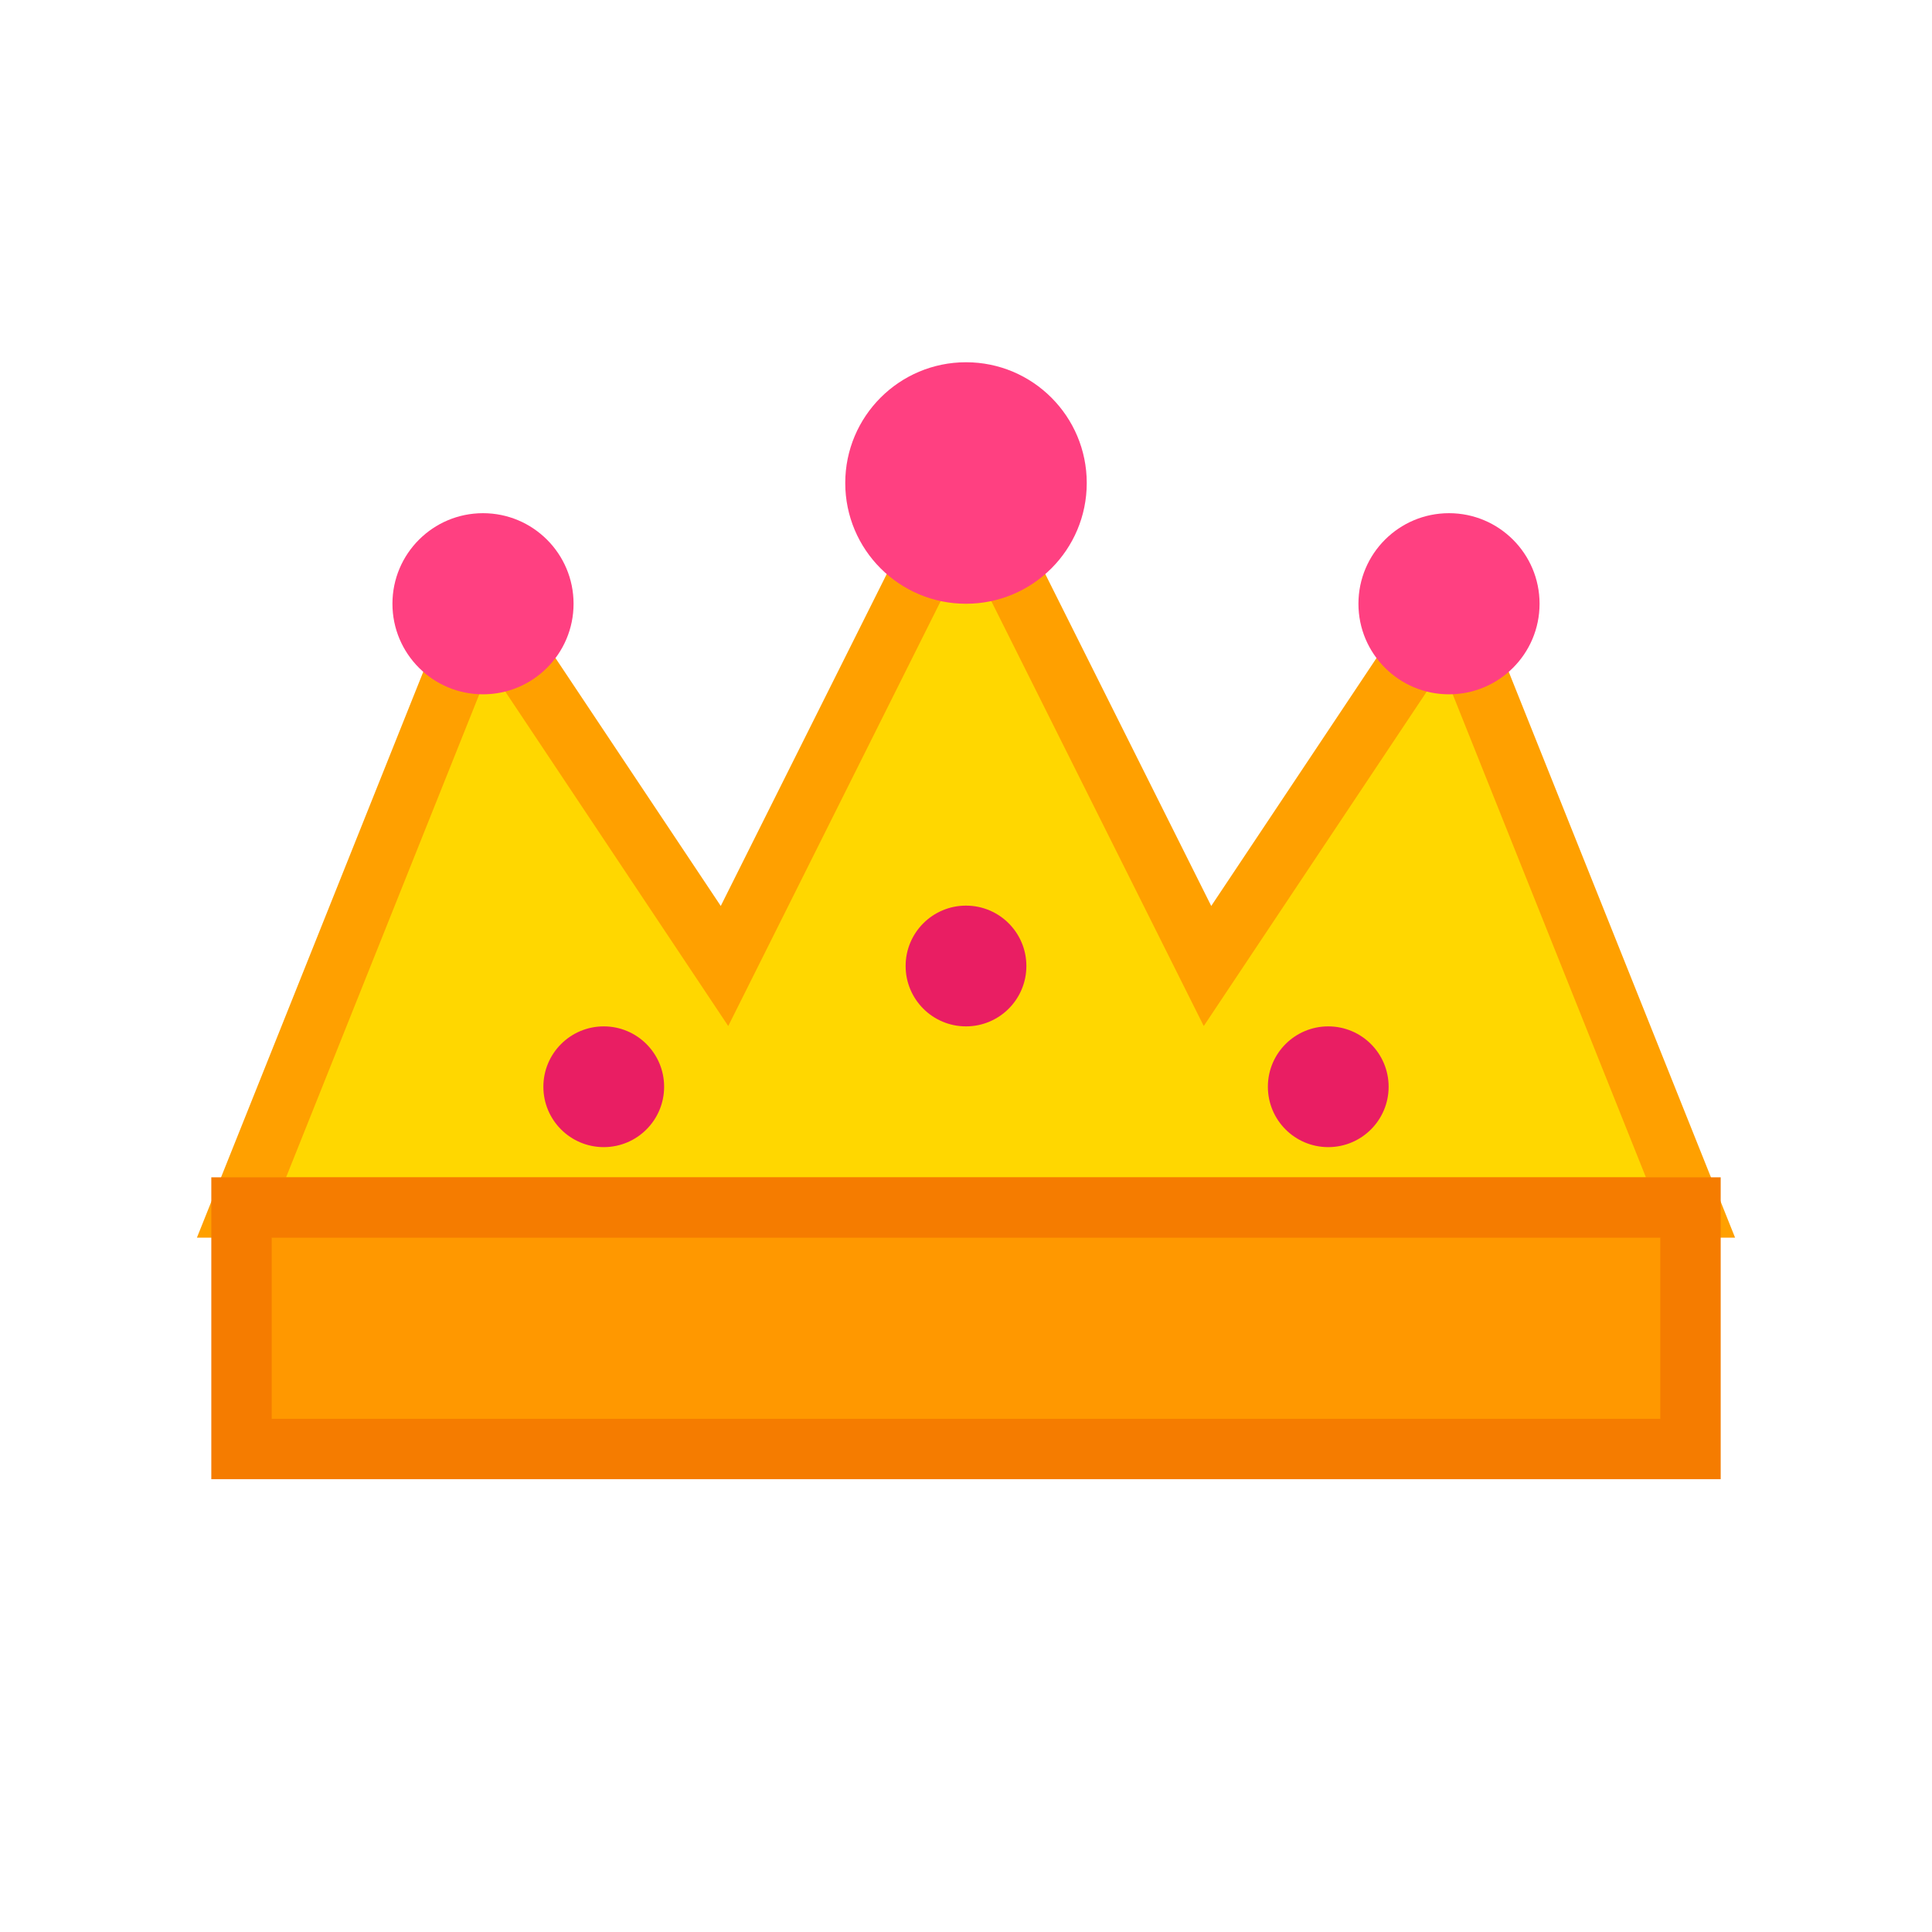 <svg width="64" height="64" viewBox="0 0 64 64" fill="none" xmlns="http://www.w3.org/2000/svg">
  <path d="M8 40L16 20L24 32L32 16L40 32L48 20L56 40L8 40Z" fill="#FFD700" stroke="#FFA000" stroke-width="2"/>
  <rect x="8" y="40" width="48" height="8" fill="#FF9800" stroke="#F57C00" stroke-width="2"/>
  <circle cx="16" cy="20" r="3" fill="#FF4081"/>
  <circle cx="32" cy="16" r="4" fill="#FF4081"/>
  <circle cx="48" cy="20" r="3" fill="#FF4081"/>
  <circle cx="20" cy="36" r="2" fill="#E91E63"/>
  <circle cx="32" cy="32" r="2" fill="#E91E63"/>
  <circle cx="44" cy="36" r="2" fill="#E91E63"/>
</svg>